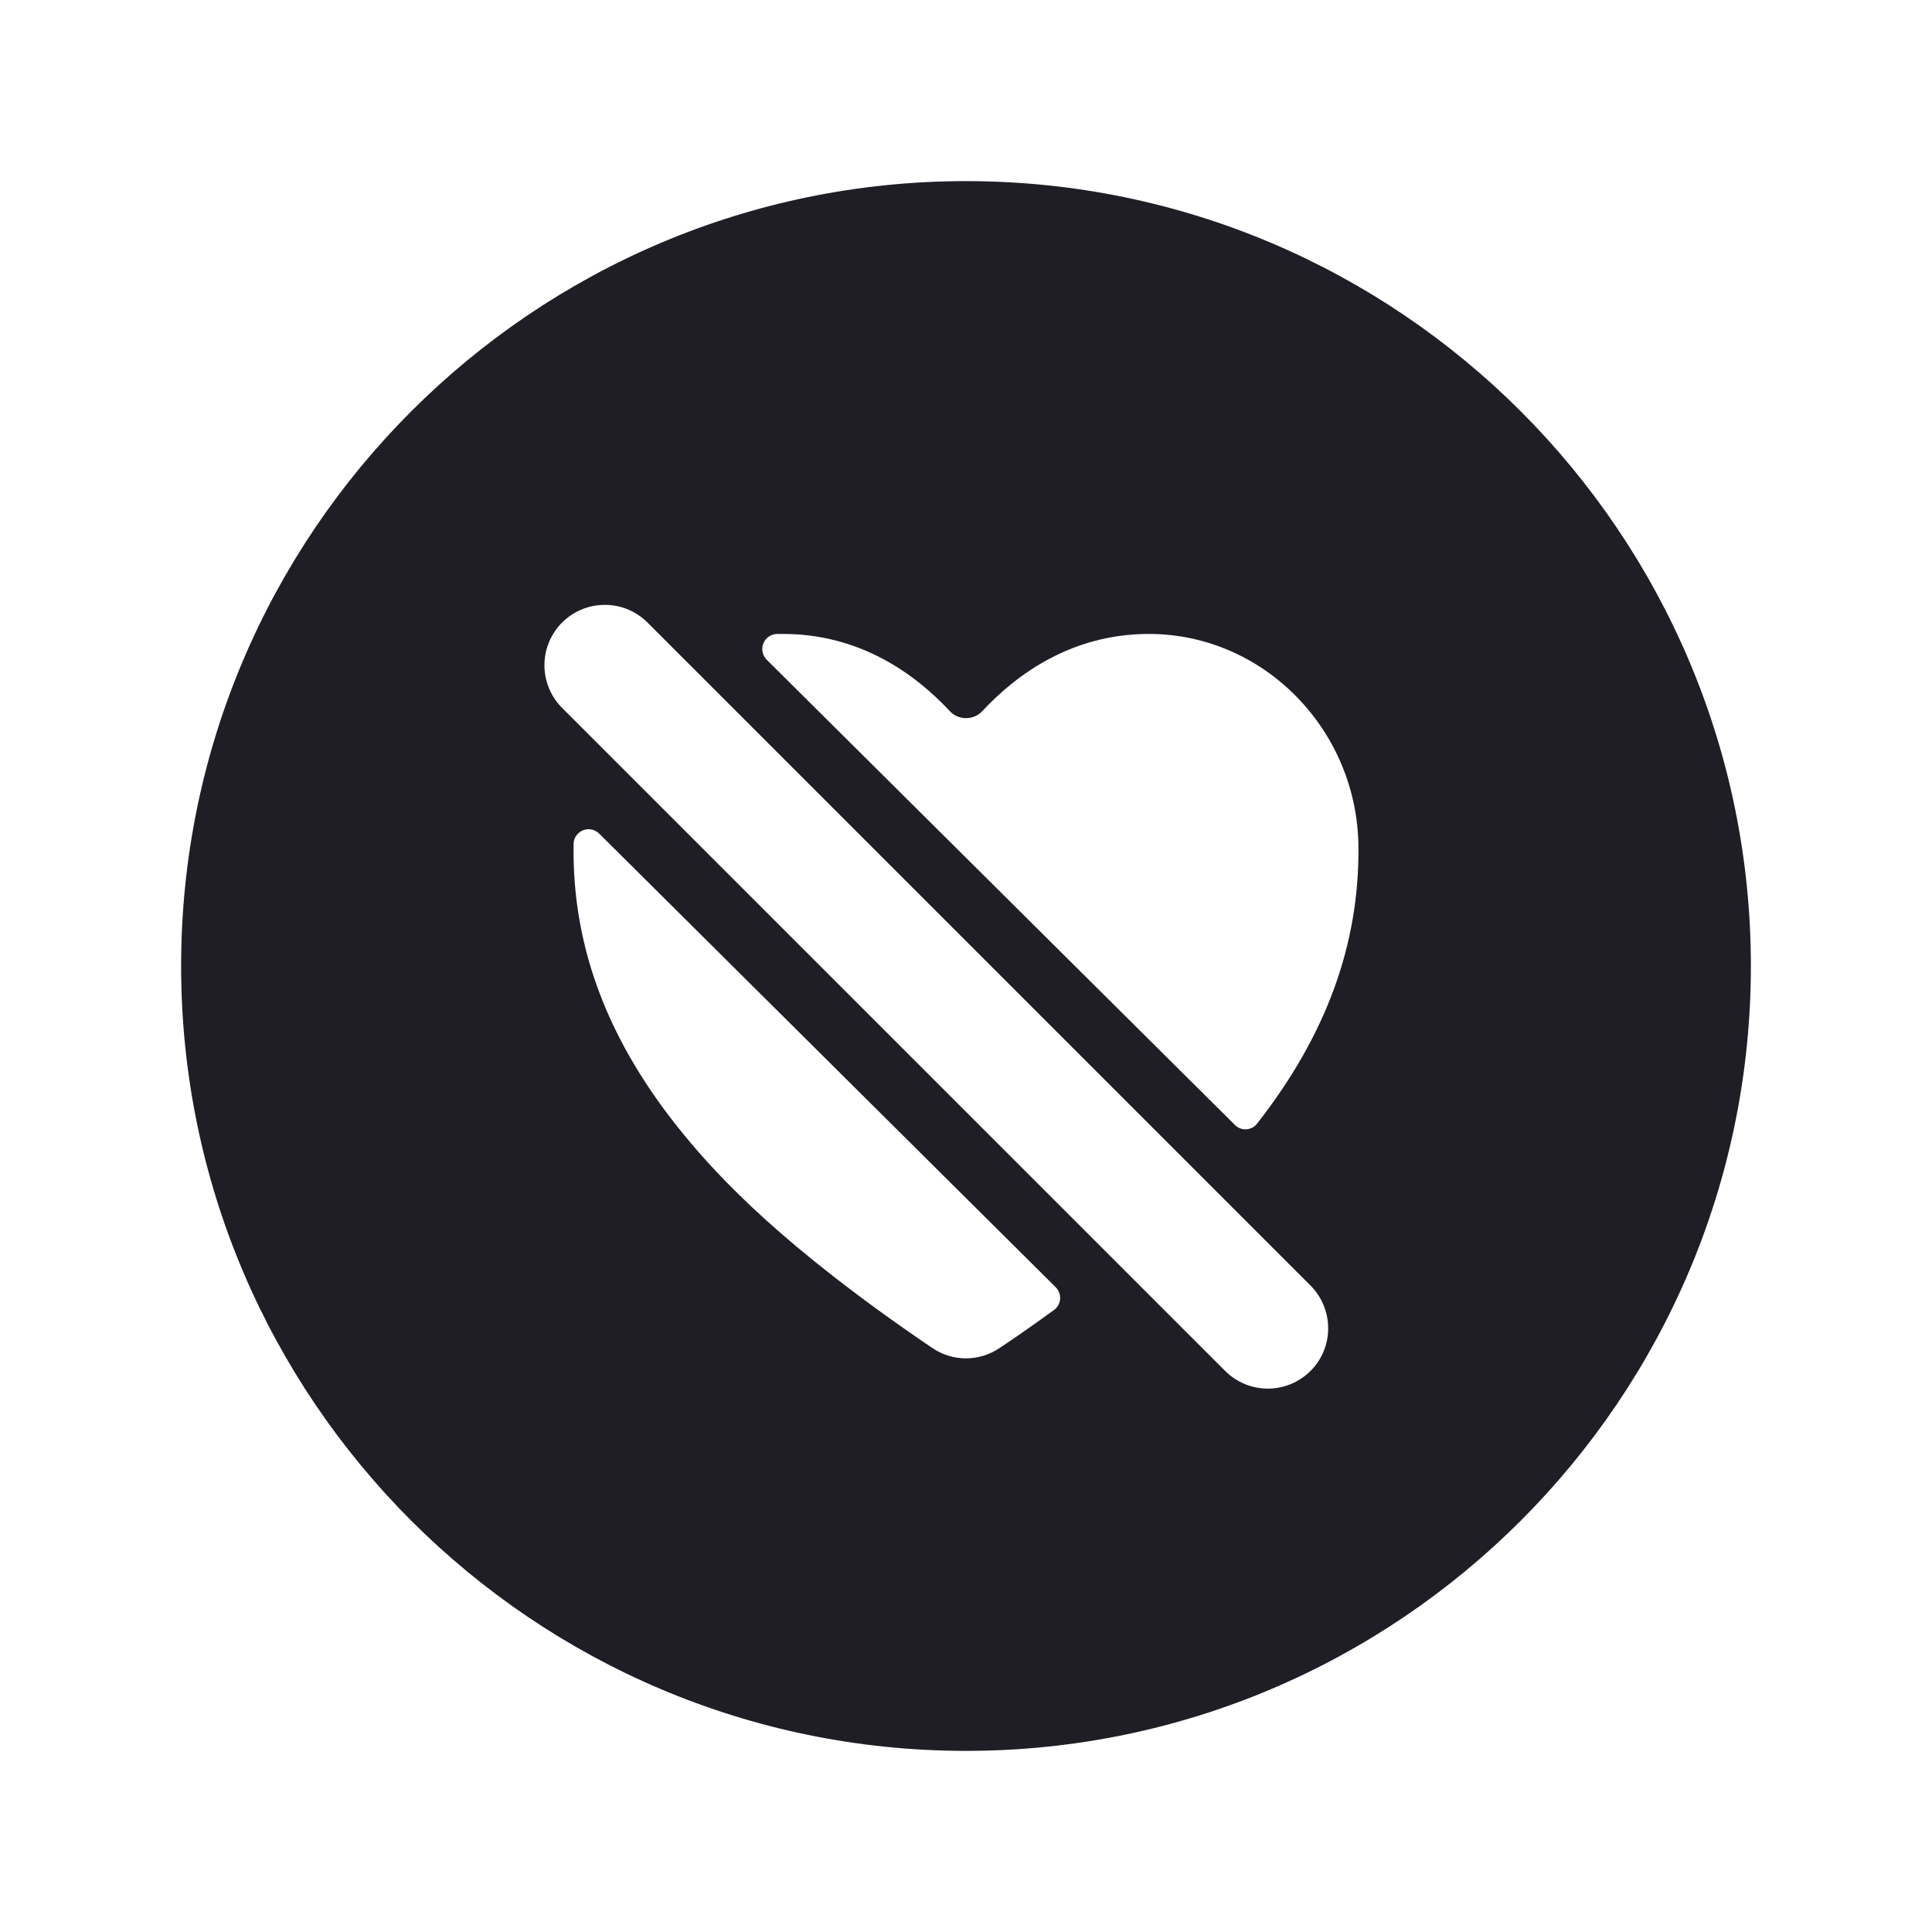 <svg width="24" height="24" viewBox="0 0 24 24" fill="none" xmlns="http://www.w3.org/2000/svg">
    <path d="M12 2.25C6.624 2.25 2.25 6.624 2.25 12C2.25 17.376 6.624 21.75 12 21.75C17.376 21.75 21.75 17.376 21.75 12C21.75 6.624 17.376 2.25 12 2.25ZM13.092 16.274C12.886 16.424 12.663 16.582 12.421 16.743C12.297 16.828 12.15 16.874 11.999 16.874C11.849 16.874 11.702 16.828 11.578 16.743C9.735 15.493 8.938 14.634 8.498 14.099C7.56 12.957 7.111 11.783 7.125 10.513C7.125 10.503 7.125 10.493 7.125 10.483C7.126 10.447 7.137 10.411 7.158 10.381C7.179 10.351 7.209 10.328 7.242 10.314C7.276 10.301 7.314 10.297 7.35 10.305C7.385 10.312 7.418 10.33 7.444 10.356L13.114 15.99C13.133 16.009 13.148 16.032 13.157 16.058C13.167 16.083 13.171 16.11 13.169 16.137C13.167 16.164 13.159 16.191 13.146 16.214C13.132 16.238 13.114 16.259 13.092 16.274V16.274ZM16.28 17.03C16.139 17.171 15.948 17.25 15.749 17.25C15.551 17.25 15.36 17.171 15.219 17.03L6.969 8.78C6.835 8.638 6.761 8.45 6.763 8.254C6.766 8.058 6.844 7.872 6.983 7.733C7.121 7.595 7.308 7.516 7.504 7.514C7.699 7.511 7.888 7.585 8.03 7.72L16.28 15.97C16.42 16.11 16.499 16.301 16.499 16.5C16.5 16.699 16.421 16.89 16.28 17.03H16.28ZM15.619 13.954C15.603 13.976 15.582 13.994 15.559 14.007C15.535 14.019 15.509 14.027 15.482 14.029C15.455 14.03 15.428 14.026 15.403 14.016C15.379 14.006 15.356 13.991 15.338 13.972L9.525 8.196C9.499 8.17 9.48 8.137 9.473 8.1C9.465 8.064 9.469 8.026 9.483 7.992C9.497 7.957 9.521 7.928 9.552 7.907C9.583 7.886 9.619 7.875 9.656 7.875H9.729C10.685 7.875 11.37 8.374 11.797 8.832C11.823 8.86 11.854 8.883 11.889 8.898C11.924 8.913 11.962 8.921 12.001 8.921C12.039 8.921 12.077 8.913 12.112 8.898C12.147 8.883 12.178 8.86 12.204 8.832C12.631 8.374 13.316 7.875 14.272 7.875C15.693 7.875 16.86 9.06 16.875 10.515C16.887 11.731 16.476 12.858 15.619 13.954Z"
          fill="#1F1D25"/>
</svg>
